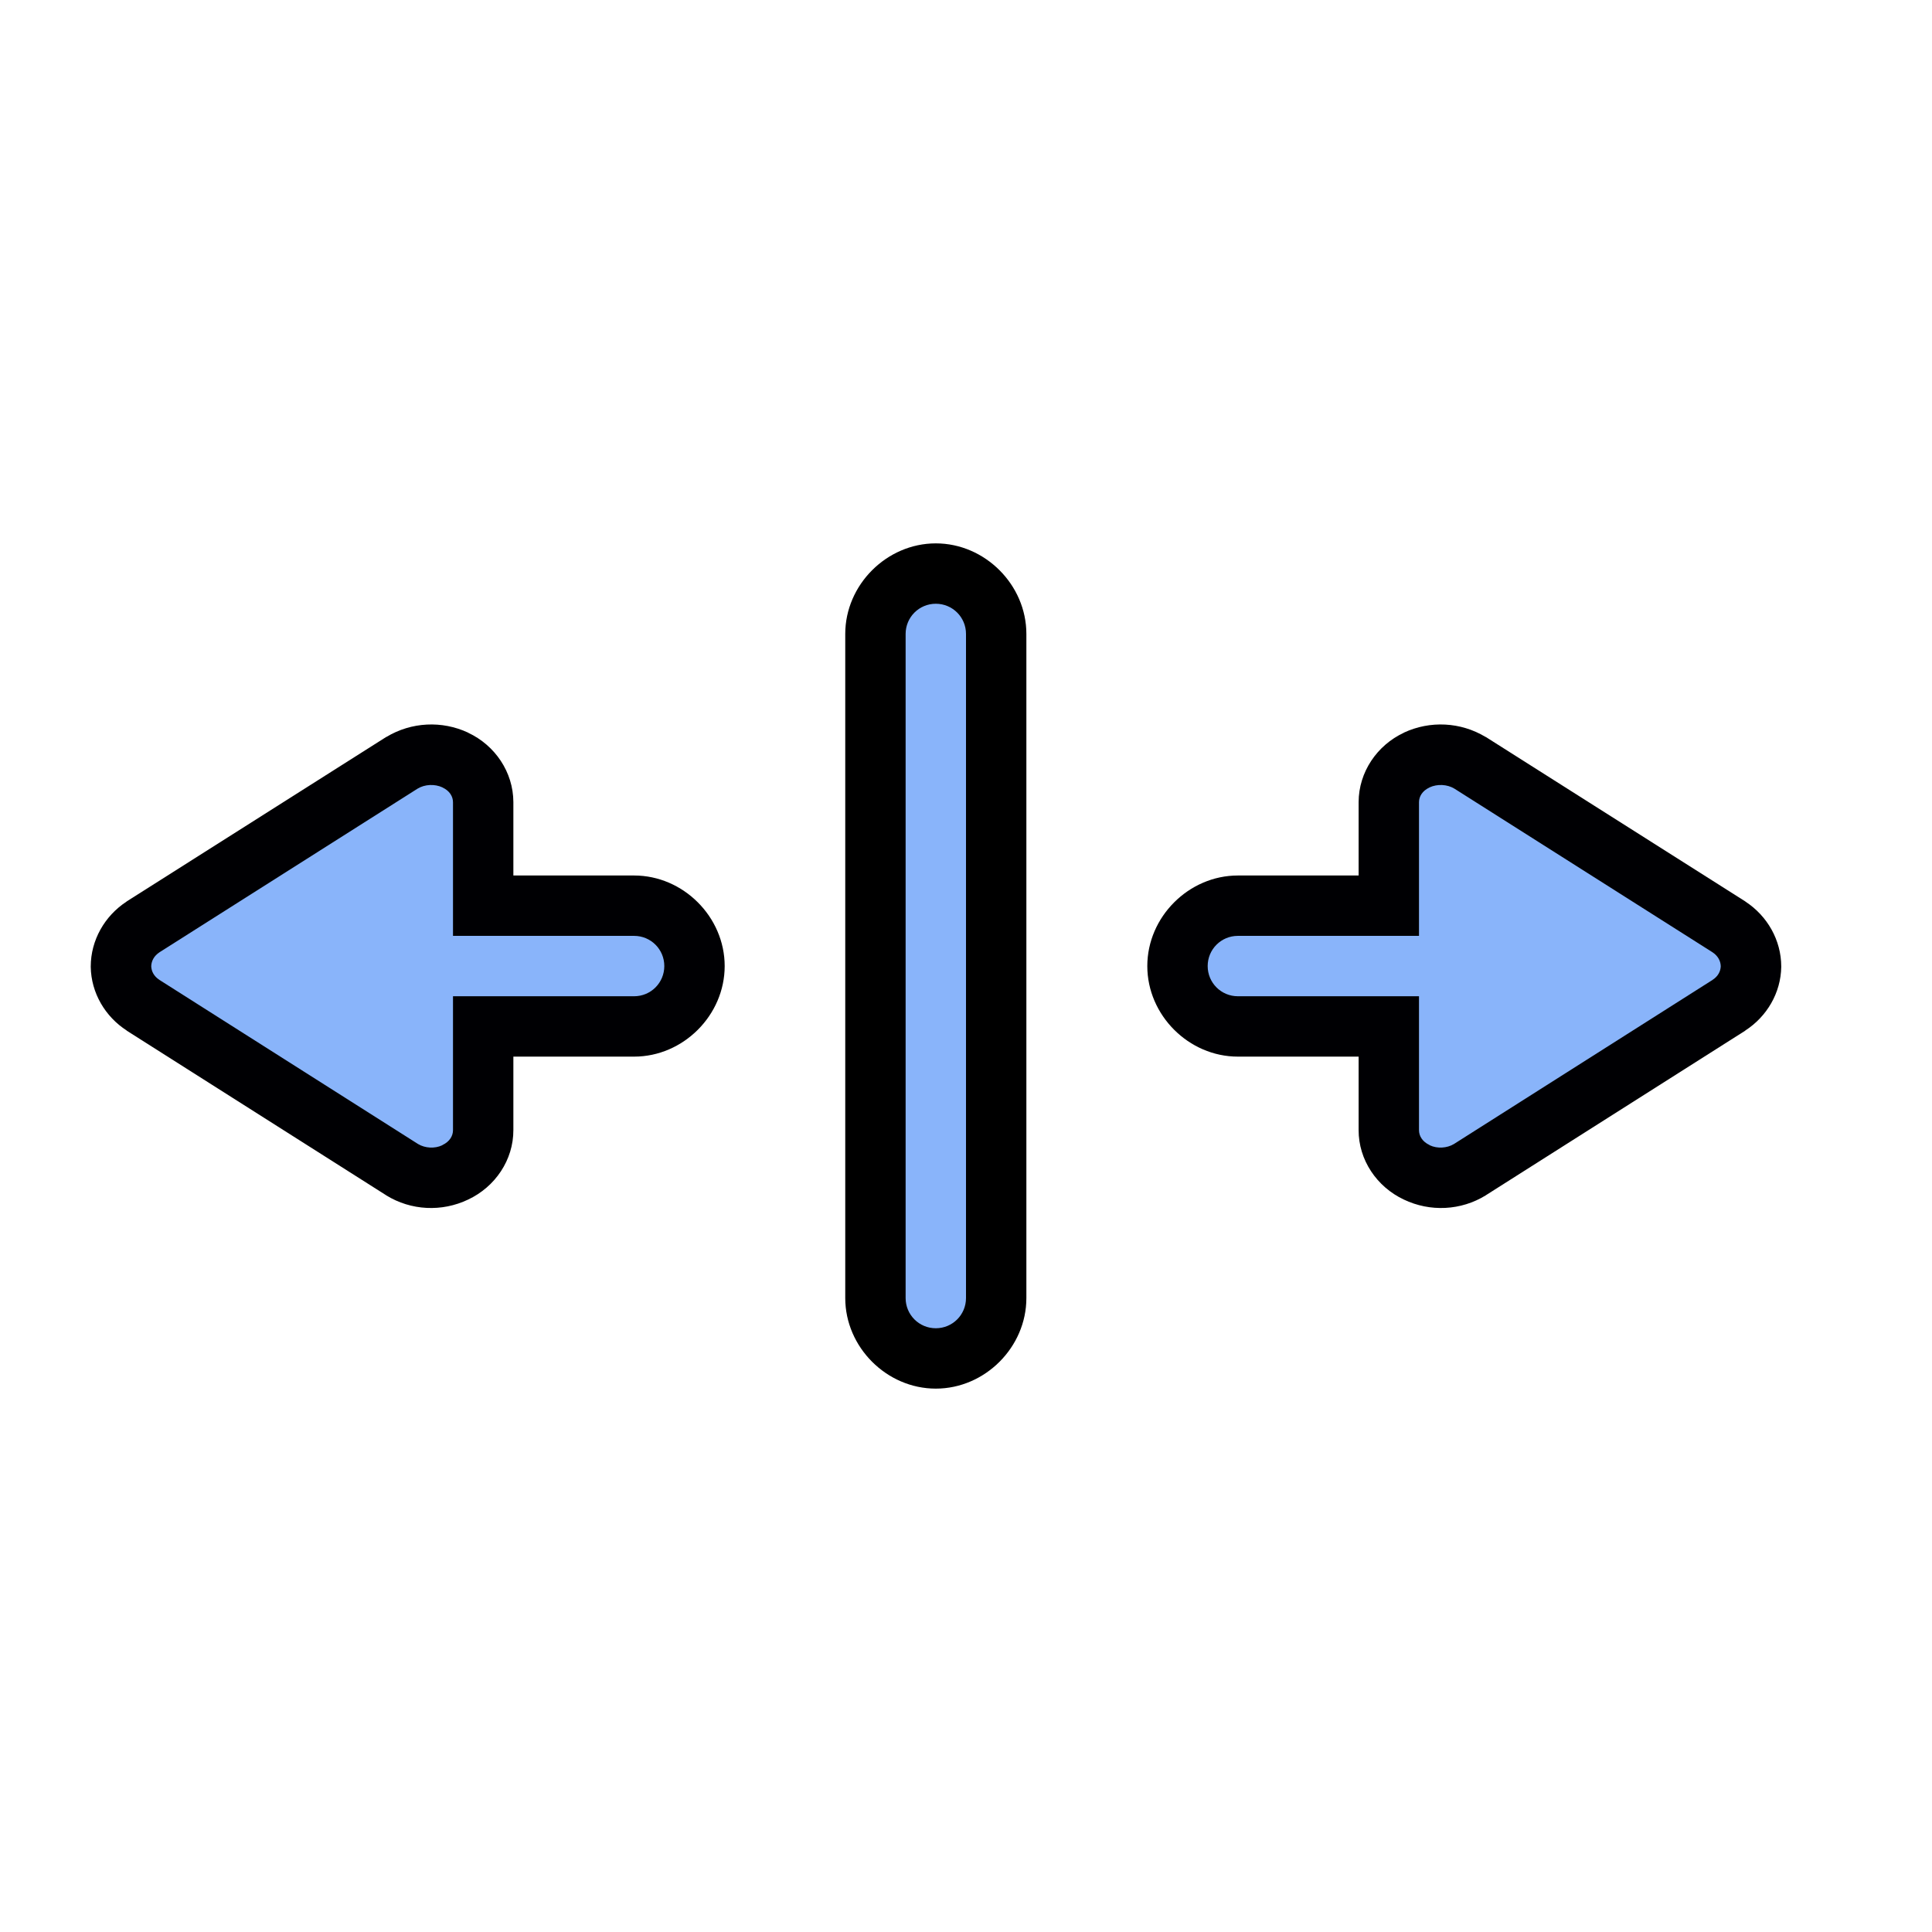 <?xml version="1.0" encoding="UTF-8" standalone="no"?>
<svg
   width="32"
   height="32"
   version="1.1"
   viewBox="0 0 32 32"
   id="svg1253"
   sodipodi:docname="col-resize.svg"
   inkscape:version="1.2.2 (b0a8486541, 2022-12-01)"
   xmlns:inkscape="http://www.inkscape.org/namespaces/inkscape"
   xmlns:sodipodi="http://sodipodi.sourceforge.net/DTD/sodipodi-0.dtd"
   xmlns="http://www.w3.org/2000/svg"
   xmlns:svg="http://www.w3.org/2000/svg"
   xmlns:rdf="http://www.w3.org/1999/02/22-rdf-syntax-ns#"
   xmlns:cc="http://creativecommons.org/ns#"
   xmlns:dc="http://purl.org/dc/elements/1.1/">
  <defs
     id="defs1257" />
  <sodipodi:namedview
     id="namedview1255"
     pagecolor="#505050"
     bordercolor="#eeeeee"
     borderopacity="1"
     inkscape:showpageshadow="0"
     inkscape:pageopacity="0"
     inkscape:pagecheckerboard="0"
     inkscape:deskcolor="#505050"
     showgrid="false"
     inkscape:zoom="38.875"
     inkscape:cx="15.807074"
     inkscape:cy="16"
     inkscape:current-layer="g1235" />
  <rect
     transform="rotate(-90)"
     x="-27.978"
     y="4.464"
     width="24"
     height="24"
     fill="none"
     opacity=".2"
     id="rect1225" />
  <g
     transform="translate(-.497 1.358)"
     id="g1247">
    <g
       transform="translate(34.5,-24.857)"
       id="g1235">
      <path
         d="m-13.5 38c-0.814 0-1.5 0.686-1.5 1.5s0.686 1.5 1.5 1.5h4c0.814 0 1.5-0.686 1.5-1.5s-0.686-1.5-1.5-1.5z"
         color="#000000"
         fill="#000003"
         fill-rule="evenodd"
         stroke-linecap="round"
         stroke-linejoin="round"
         style="-inkscape-stroke:none;paint-order:stroke markers fill"
         id="path1227" />
      <path
         d="m-5.366 40.148-4.29 2.724a0.876 0.82 0 0 1-0.882 0.045 0.834 0.781 0 0 1-0.462-0.702v-5.431a0.834 0.781 0 0 1 0.462-0.696 0.894 0.837 0 0 1 0.882 0.045l4.29 2.718a0.858 0.803 0 0 1 0.366 0.657 0.846 0.792 0 0 1-0.366 0.64z"
         color="#000000"
         fill="#fff"
         style="-inkscape-stroke:none;fill:#89b4fa;fill-opacity:1"
         id="path1229"
         inkscape:label="Fill" />
      <path
         d="m-10.75 35.635c-0.446 0.208-0.748 0.652-0.75 1.148v5.432c-0.002 0.497 0.302 0.942 0.748 1.152 0.436 0.209 0.948 0.184 1.359-0.07l0.002-2e-3 4.295-2.725v-2e-3c0.358-0.231 0.589-0.624 0.596-1.053v-0.008c-5.013e-4 -0.435-0.23-0.837-0.592-1.074l-0.004-0.004-4.297-2.723-0.006-2e-3c-0.411-0.247-0.917-0.273-1.352-0.07zm0.424 0.906c0.129-0.06 0.293-0.052 0.412 0.02l4.273 2.709c0.095 0.062 0.137 0.148 0.139 0.234-0.003 0.082-0.043 0.164-0.133 0.223h-0.002c-5.834e-4 3.81e-4 5.873e-4 0.002 0 2e-3l-4.285 2.719c-0.115 0.069-0.276 0.079-0.4 0.02l-4e-3 -4e-3c-0.119-0.056-0.174-0.151-0.174-0.246v-5.432c2.95e-4 -0.094 0.055-0.189 0.174-0.244z"
         color="#000000"
         fill="#000003"
         style="-inkscape-stroke:none"
         id="path1231" />
      <path
         d="m-13.5 39h4c0.277 0 0.5 0.223 0.5 0.5s-0.223 0.5-0.5 0.5h-4c-0.277 0-0.5-0.223-0.5-0.5s0.223-0.5 0.5-0.5z"
         color="#000000"
         fill="#fffffd"
         fill-rule="evenodd"
         stroke-linecap="round"
         stroke-linejoin="round"
         stroke-width="2"
         style="-inkscape-stroke:none;paint-order:stroke markers fill;fill:#89b4fa;fill-opacity:1"
         id="path1233"
         inkscape:label="Fill" />
    </g>
    <g
       transform="matrix(-1,0,0,1,-2.5,-24.857)"
       id="g1245">
      <path
         d="m-13.5 38c-0.814 0-1.5 0.686-1.5 1.5s0.686 1.5 1.5 1.5h4c0.814 0 1.5-0.686 1.5-1.5s-0.686-1.5-1.5-1.5z"
         color="#000000"
         fill="#000003"
         fill-rule="evenodd"
         stroke-linecap="round"
         stroke-linejoin="round"
         style="-inkscape-stroke:none;paint-order:stroke markers fill"
         id="path1237" />
      <path
         d="m-5.366 40.148-4.29 2.724a0.876 0.82 0 0 1-0.882 0.045 0.834 0.781 0 0 1-0.462-0.702v-5.431a0.834 0.781 0 0 1 0.462-0.696 0.894 0.837 0 0 1 0.882 0.045l4.29 2.718a0.858 0.803 0 0 1 0.366 0.657 0.846 0.792 0 0 1-0.366 0.64z"
         color="#000000"
         fill="#fff"
         style="-inkscape-stroke:none;fill:#89b4fa;fill-opacity:1"
         id="path1239"
         inkscape:label="Fill" />
      <path
         d="m-10.75 35.635c-0.446 0.208-0.748 0.652-0.75 1.148v5.432c-0.002 0.497 0.302 0.942 0.748 1.152 0.436 0.209 0.948 0.184 1.359-0.07l0.002-2e-3 4.295-2.725v-2e-3c0.358-0.231 0.589-0.624 0.596-1.053v-0.008c-5.013e-4 -0.435-0.23-0.837-0.592-1.074l-0.004-0.004-4.297-2.723-0.006-2e-3c-0.411-0.247-0.917-0.273-1.352-0.07zm0.424 0.906c0.129-0.06 0.293-0.052 0.412 0.02l4.273 2.709c0.095 0.062 0.137 0.148 0.139 0.234-0.003 0.082-0.043 0.164-0.133 0.223h-0.002c-5.834e-4 3.81e-4 5.873e-4 0.002 0 2e-3l-4.285 2.719c-0.115 0.069-0.276 0.079-0.4 0.02l-4e-3 -4e-3c-0.119-0.056-0.174-0.151-0.174-0.246v-5.432c2.95e-4 -0.094 0.055-0.189 0.174-0.244z"
         color="#000000"
         fill="#000003"
         style="-inkscape-stroke:none"
         id="path1241" />
      <path
         d="m-13.5 39h4c0.277 0 0.5 0.223 0.5 0.5s-0.223 0.5-0.5 0.5h-4c-0.277 0-0.5-0.223-0.5-0.5s0.223-0.5 0.5-0.5z"
         color="#000000"
         fill="#fffffd"
         fill-rule="evenodd"
         stroke-linecap="round"
         stroke-linejoin="round"
         stroke-width="2"
         style="-inkscape-stroke:none;paint-order:stroke markers fill;fill:#89b4fa;fill-opacity:1"
         id="path1243"
         inkscape:label="Fill" />
    </g>
  </g>
  <path
     d="m15.5 9c-0.814 0-1.5 0.686-1.5 1.5v11c0 0.814 0.686 1.5 1.5 1.5s1.5-0.686 1.5-1.5v-11c0-0.814-0.686-1.5-1.5-1.5z"
     color="#000000"
     fill-rule="evenodd"
     stroke-linecap="round"
     stroke-linejoin="round"
     style="-inkscape-stroke:none;paint-order:stroke markers fill"
     id="path1249" />
  <path
     d="m15.5 10c0.277 0 0.5 0.223 0.5 0.5v11c0 0.277-0.223 0.5-0.5 0.5s-0.5-0.223-0.5-0.5v-11c0-0.277 0.223-0.5 0.5-0.5z"
     color="#000000"
     fill="#fff"
     fill-rule="evenodd"
     stroke-linecap="round"
     stroke-linejoin="round"
     stroke-width="2"
     style="-inkscape-stroke:none;paint-order:stroke markers fill;fill:#89b4fa;fill-opacity:1"
     id="path1251"
     inkscape:label="Fill" />
</svg>
